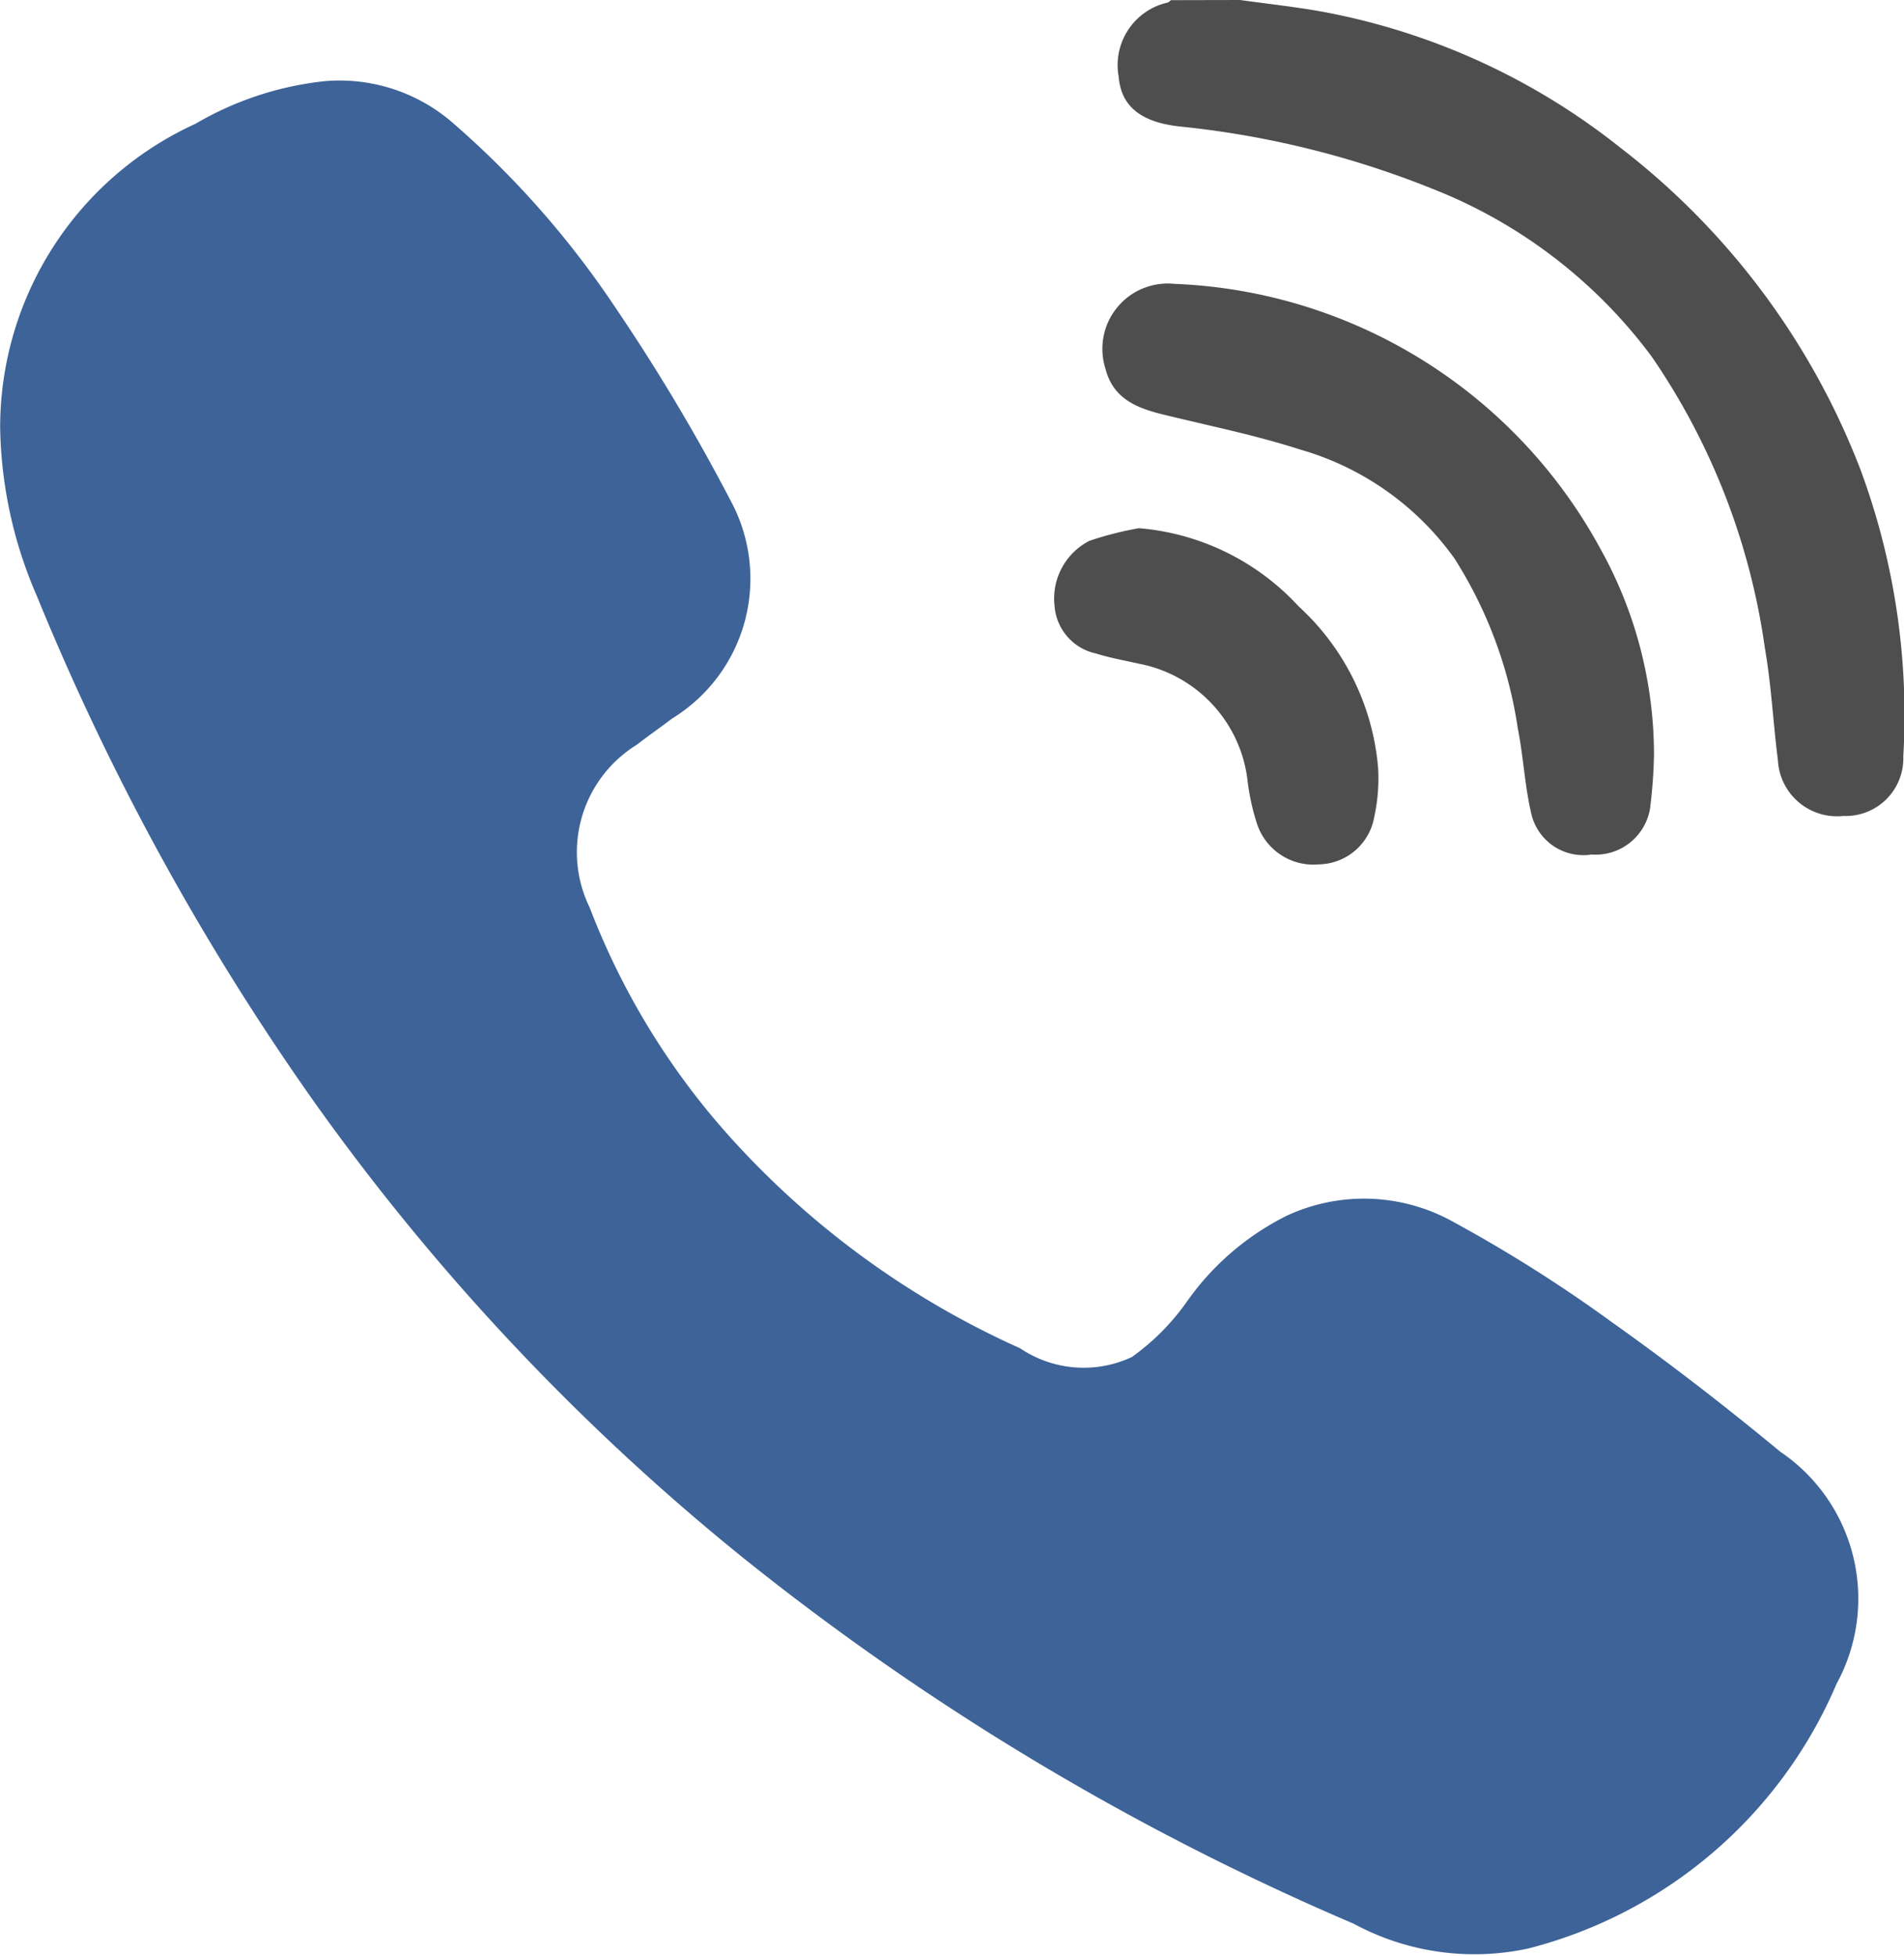 <svg xmlns="http://www.w3.org/2000/svg" width="24.385" height="25.045" viewBox="0 0 24.385 25.045">
  <g id="Group_72282" data-name="Group 72282" transform="translate(492.902 746.135)">
    <path id="Path_72099" data-name="Path 72099" d="M-366.558-746.135c.357.05.716.088,1.07.153a8.659,8.659,0,0,1,3.8,1.739,9.5,9.5,0,0,1,3.075,4.123,9.052,9.052,0,0,1,.548,3.672.738.738,0,0,1-.768.762.758.758,0,0,1-.838-.714c-.061-.478-.084-.963-.167-1.437a8.722,8.722,0,0,0-1.449-3.731,6.419,6.419,0,0,0-2.805-2.148,11.877,11.877,0,0,0-3.247-.8c-.493-.056-.745-.26-.775-.639a.821.821,0,0,1,.621-.946c.018,0,.033-.021.049-.032Z" transform="translate(-110.461)" fill="#4e4e4e"/>
    <path id="Path_72100" data-name="Path 72100" d="M-492.9-728.793a4.273,4.273,0,0,1,2.5-3.887,4.142,4.142,0,0,1,1.642-.545,2.207,2.207,0,0,1,1.659.536,11.751,11.751,0,0,1,2.078,2.361,24.875,24.875,0,0,1,1.474,2.469,2.1,2.1,0,0,1-.748,2.795c-.15.114-.305.222-.454.337a1.616,1.616,0,0,0-.6,2.085,9.435,9.435,0,0,0,1.739,2.872A11.11,11.11,0,0,0-479.837-717a1.455,1.455,0,0,0,1.431.112,2.97,2.97,0,0,0,.715-.724,3.436,3.436,0,0,1,1.278-1.09,2.347,2.347,0,0,1,2.114.078,18.4,18.4,0,0,1,2.033,1.284c.742.526,1.464,1.085,2.165,1.665a2.272,2.272,0,0,1,.721,2.97,5.873,5.873,0,0,1-3.948,3.391,3.257,3.257,0,0,1-2.239-.318,33.57,33.57,0,0,1-7.86-4.719,29.464,29.464,0,0,1-5.434-5.78,32.513,32.513,0,0,1-3.571-6.508A5.6,5.6,0,0,1-492.9-728.793Z" transform="translate(0 -11.869)" fill="#3d6398"/>
    <path id="Path_72101" data-name="Path 72101" d="M-357.171-707.266a6.446,6.446,0,0,1-.05.68.707.707,0,0,1-.75.593.684.684,0,0,1-.773-.53c-.083-.358-.1-.729-.172-1.09a5.571,5.571,0,0,0-.808-2.168,3.671,3.671,0,0,0-1.984-1.4c-.565-.182-1.15-.3-1.729-.442-.347-.083-.659-.2-.759-.591a.837.837,0,0,1,.882-1.087,6.5,6.5,0,0,1,5.457,3.393A5.421,5.421,0,0,1-357.171-707.266Z" transform="translate(-114.548 -29.199)" fill="#4e4e4e"/>
    <path id="Path_72102" data-name="Path 72102" d="M-359.341-679.817a3.128,3.128,0,0,1,2.044,1,3.161,3.161,0,0,1,1.018,2.062,2.305,2.305,0,0,1-.049.637.733.733,0,0,1-.707.606.761.761,0,0,1-.795-.522,2.9,2.9,0,0,1-.12-.548,1.727,1.727,0,0,0-1.393-1.5c-.183-.041-.368-.074-.547-.13a.674.674,0,0,1-.532-.609.831.831,0,0,1,.446-.834A4.272,4.272,0,0,1-359.341-679.817Z" transform="translate(-118.974 -59.554)" fill="#4e4e4e"/>
  </g>
</svg>
